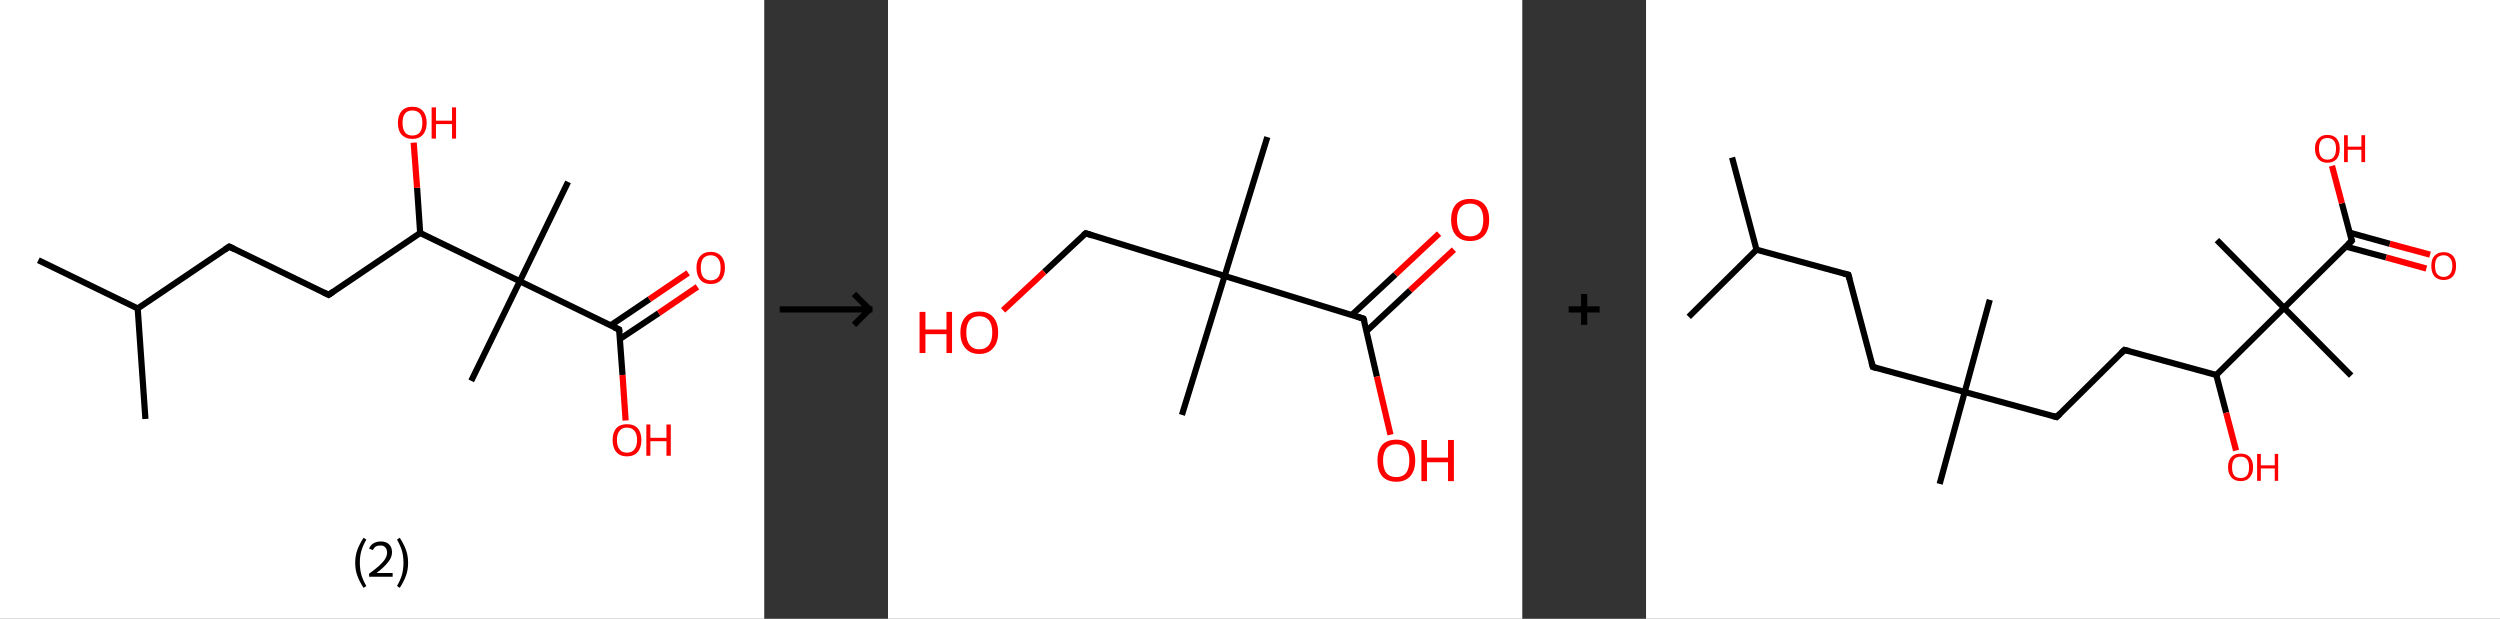 <?xml version='1.0' encoding='ASCII' standalone='yes'?>
<svg xmlns="http://www.w3.org/2000/svg" xmlns:xlink="http://www.w3.org/1999/xlink" version="1.1" width="808.0px" viewBox="0 0 808.0 200.0" height="200.0px">
  <rect x="0" y="0" width="808.0" height="200.0" fill="#333333" stroke="none"/>
  <g>
    <g transform="translate(0, 0) scale(1 1) "><!-- END OF HEADER -->
<rect style="opacity:1.0;fill:#FFFFFF;stroke:none" width="247.0" height="200.0" x="0.0" y="0.0"> </rect>
<path class="bond-0 atom-0 atom-1" d="M 12.4,84.1 L 44.5,99.7" style="fill:none;fill-rule:evenodd;stroke:#000000;stroke-width:2.0px;stroke-linecap:butt;stroke-linejoin:miter;stroke-opacity:1"/>
<path class="bond-1 atom-1 atom-2" d="M 44.5,99.7 L 47.0,135.4" style="fill:none;fill-rule:evenodd;stroke:#000000;stroke-width:2.0px;stroke-linecap:butt;stroke-linejoin:miter;stroke-opacity:1"/>
<path class="bond-2 atom-1 atom-3" d="M 44.5,99.7 L 74.1,79.7" style="fill:none;fill-rule:evenodd;stroke:#000000;stroke-width:2.0px;stroke-linecap:butt;stroke-linejoin:miter;stroke-opacity:1"/>
<path class="bond-3 atom-3 atom-4" d="M 74.1,79.7 L 106.2,95.3" style="fill:none;fill-rule:evenodd;stroke:#000000;stroke-width:2.0px;stroke-linecap:butt;stroke-linejoin:miter;stroke-opacity:1"/>
<path class="bond-4 atom-4 atom-5" d="M 106.2,95.3 L 135.8,75.3" style="fill:none;fill-rule:evenodd;stroke:#000000;stroke-width:2.0px;stroke-linecap:butt;stroke-linejoin:miter;stroke-opacity:1"/>
<path class="bond-5 atom-5 atom-6" d="M 135.8,75.3 L 134.8,60.7" style="fill:none;fill-rule:evenodd;stroke:#000000;stroke-width:2.0px;stroke-linecap:butt;stroke-linejoin:miter;stroke-opacity:1"/>
<path class="bond-5 atom-5 atom-6" d="M 134.8,60.7 L 133.7,46.1" style="fill:none;fill-rule:evenodd;stroke:#FF0000;stroke-width:2.0px;stroke-linecap:butt;stroke-linejoin:miter;stroke-opacity:1"/>
<path class="bond-6 atom-5 atom-7" d="M 135.8,75.3 L 168.0,90.9" style="fill:none;fill-rule:evenodd;stroke:#000000;stroke-width:2.0px;stroke-linecap:butt;stroke-linejoin:miter;stroke-opacity:1"/>
<path class="bond-7 atom-7 atom-8" d="M 168.0,90.9 L 152.3,123.1" style="fill:none;fill-rule:evenodd;stroke:#000000;stroke-width:2.0px;stroke-linecap:butt;stroke-linejoin:miter;stroke-opacity:1"/>
<path class="bond-8 atom-7 atom-9" d="M 168.0,90.9 L 183.6,58.8" style="fill:none;fill-rule:evenodd;stroke:#000000;stroke-width:2.0px;stroke-linecap:butt;stroke-linejoin:miter;stroke-opacity:1"/>
<path class="bond-9 atom-7 atom-10" d="M 168.0,90.9 L 200.1,106.5" style="fill:none;fill-rule:evenodd;stroke:#000000;stroke-width:2.0px;stroke-linecap:butt;stroke-linejoin:miter;stroke-opacity:1"/>
<path class="bond-10 atom-10 atom-11" d="M 200.3,109.6 L 212.9,101.2" style="fill:none;fill-rule:evenodd;stroke:#000000;stroke-width:2.0px;stroke-linecap:butt;stroke-linejoin:miter;stroke-opacity:1"/>
<path class="bond-10 atom-10 atom-11" d="M 212.9,101.2 L 225.4,92.7" style="fill:none;fill-rule:evenodd;stroke:#FF0000;stroke-width:2.0px;stroke-linecap:butt;stroke-linejoin:miter;stroke-opacity:1"/>
<path class="bond-10 atom-10 atom-11" d="M 197.3,105.2 L 209.9,96.7" style="fill:none;fill-rule:evenodd;stroke:#000000;stroke-width:2.0px;stroke-linecap:butt;stroke-linejoin:miter;stroke-opacity:1"/>
<path class="bond-10 atom-10 atom-11" d="M 209.9,96.7 L 222.4,88.2" style="fill:none;fill-rule:evenodd;stroke:#FF0000;stroke-width:2.0px;stroke-linecap:butt;stroke-linejoin:miter;stroke-opacity:1"/>
<path class="bond-11 atom-10 atom-12" d="M 200.1,106.5 L 201.2,121.2" style="fill:none;fill-rule:evenodd;stroke:#000000;stroke-width:2.0px;stroke-linecap:butt;stroke-linejoin:miter;stroke-opacity:1"/>
<path class="bond-11 atom-10 atom-12" d="M 201.2,121.2 L 202.2,135.9" style="fill:none;fill-rule:evenodd;stroke:#FF0000;stroke-width:2.0px;stroke-linecap:butt;stroke-linejoin:miter;stroke-opacity:1"/>
<path d="M 72.6,80.7 L 74.1,79.7 L 75.7,80.5" style="fill:none;stroke:#000000;stroke-width:2.0px;stroke-linecap:butt;stroke-linejoin:miter;stroke-opacity:1;"/>
<path d="M 104.6,94.5 L 106.2,95.3 L 107.7,94.3" style="fill:none;stroke:#000000;stroke-width:2.0px;stroke-linecap:butt;stroke-linejoin:miter;stroke-opacity:1;"/>
<path d="M 198.5,105.8 L 200.1,106.5 L 200.2,107.3" style="fill:none;stroke:#000000;stroke-width:2.0px;stroke-linecap:butt;stroke-linejoin:miter;stroke-opacity:1;"/>
<path class="atom-6" d="M 128.6 39.7 Q 128.6 37.3, 129.8 35.9 Q 131.0 34.5, 133.3 34.5 Q 135.5 34.5, 136.7 35.9 Q 137.9 37.3, 137.9 39.7 Q 137.9 42.1, 136.7 43.5 Q 135.5 44.9, 133.3 44.9 Q 131.1 44.9, 129.8 43.5 Q 128.6 42.2, 128.6 39.7 M 133.3 43.8 Q 134.8 43.8, 135.7 42.8 Q 136.5 41.7, 136.5 39.7 Q 136.5 37.7, 135.7 36.7 Q 134.8 35.7, 133.3 35.7 Q 131.7 35.7, 130.9 36.7 Q 130.1 37.7, 130.1 39.7 Q 130.1 41.7, 130.9 42.8 Q 131.7 43.8, 133.3 43.8 " fill="#FF0000"/>
<path class="atom-6" d="M 139.5 34.7 L 140.9 34.7 L 140.9 39.0 L 146.1 39.0 L 146.1 34.7 L 147.4 34.7 L 147.4 44.8 L 146.1 44.8 L 146.1 40.1 L 140.9 40.1 L 140.9 44.8 L 139.5 44.8 L 139.5 34.7 " fill="#FF0000"/>
<path class="atom-11" d="M 225.1 86.5 Q 225.1 84.1, 226.3 82.8 Q 227.5 81.4, 229.7 81.4 Q 231.9 81.4, 233.1 82.8 Q 234.3 84.1, 234.3 86.5 Q 234.3 89.0, 233.1 90.4 Q 231.9 91.8, 229.7 91.8 Q 227.5 91.8, 226.3 90.4 Q 225.1 89.0, 225.1 86.5 M 229.7 90.6 Q 231.2 90.6, 232.1 89.6 Q 232.9 88.6, 232.9 86.5 Q 232.9 84.6, 232.1 83.6 Q 231.2 82.5, 229.7 82.5 Q 228.2 82.5, 227.3 83.5 Q 226.5 84.5, 226.5 86.5 Q 226.5 88.6, 227.3 89.6 Q 228.2 90.6, 229.7 90.6 " fill="#FF0000"/>
<path class="atom-12" d="M 198.0 142.2 Q 198.0 139.8, 199.2 138.4 Q 200.4 137.1, 202.6 137.1 Q 204.9 137.1, 206.1 138.4 Q 207.3 139.8, 207.3 142.2 Q 207.3 144.7, 206.1 146.1 Q 204.9 147.5, 202.6 147.5 Q 200.4 147.5, 199.2 146.1 Q 198.0 144.7, 198.0 142.2 M 202.6 146.3 Q 204.2 146.3, 205.0 145.3 Q 205.9 144.2, 205.9 142.2 Q 205.9 140.2, 205.0 139.2 Q 204.2 138.2, 202.6 138.2 Q 201.1 138.2, 200.3 139.2 Q 199.4 140.2, 199.4 142.2 Q 199.4 144.3, 200.3 145.3 Q 201.1 146.3, 202.6 146.3 " fill="#FF0000"/>
<path class="atom-12" d="M 208.9 137.2 L 210.2 137.2 L 210.2 141.5 L 215.4 141.5 L 215.4 137.2 L 216.8 137.2 L 216.8 147.3 L 215.4 147.3 L 215.4 142.6 L 210.2 142.6 L 210.2 147.3 L 208.9 147.3 L 208.9 137.2 " fill="#FF0000"/>
<path class="legend" d="M 114.8 181.9 Q 114.8 179.6, 115.5 177.7 Q 116.2 175.8, 117.5 173.8 L 118.4 174.4 Q 117.3 176.3, 116.8 178.0 Q 116.3 179.7, 116.3 181.9 Q 116.3 184.0, 116.8 185.8 Q 117.3 187.5, 118.4 189.4 L 117.5 190.0 Q 116.2 188.0, 115.5 186.1 Q 114.8 184.2, 114.8 181.9 " fill="#000000"/>
<path class="legend" d="M 119.3 177.3 Q 119.7 176.2, 120.7 175.6 Q 121.7 175.0, 123.1 175.0 Q 124.8 175.0, 125.7 175.9 Q 126.7 176.8, 126.7 178.5 Q 126.7 180.2, 125.4 181.7 Q 124.2 183.3, 121.7 185.2 L 126.9 185.2 L 126.9 186.4 L 119.3 186.4 L 119.3 185.4 Q 121.4 183.9, 122.6 182.8 Q 123.9 181.6, 124.5 180.6 Q 125.1 179.6, 125.1 178.6 Q 125.1 177.5, 124.5 176.9 Q 124.0 176.3, 123.1 176.3 Q 122.1 176.3, 121.5 176.6 Q 120.9 177.0, 120.5 177.8 L 119.3 177.3 " fill="#000000"/>
<path class="legend" d="M 131.9 181.9 Q 131.9 184.2, 131.2 186.1 Q 130.5 188.0, 129.2 190.0 L 128.3 189.4 Q 129.4 187.5, 129.9 185.8 Q 130.4 184.0, 130.4 181.9 Q 130.4 179.7, 129.9 178.0 Q 129.4 176.3, 128.3 174.4 L 129.2 173.8 Q 130.5 175.8, 131.2 177.7 Q 131.9 179.6, 131.9 181.9 " fill="#000000"/>
</g>
    <g transform="translate(247.0, 0) scale(1 1) "><line x1="5" y1="100" x2="35" y2="100" style="stroke:rgb(0,0,0);stroke-width:2"/>
  <line x1="34" y1="100" x2="29" y2="95" style="stroke:rgb(0,0,0);stroke-width:2"/>
  <line x1="34" y1="100" x2="29" y2="105" style="stroke:rgb(0,0,0);stroke-width:2"/>
</g>
    <g transform="translate(287.0, 0) scale(1 1) "><!-- END OF HEADER -->
<rect style="opacity:1.0;fill:#FFFFFF;stroke:none" width="205.0" height="200.0" x="0.0" y="0.0"> </rect>
<path class="bond-0 atom-0 atom-1" d="M 122.6,44.3 L 108.8,89.2" style="fill:none;fill-rule:evenodd;stroke:#000000;stroke-width:2.0px;stroke-linecap:butt;stroke-linejoin:miter;stroke-opacity:1"/>
<path class="bond-1 atom-1 atom-2" d="M 108.8,89.2 L 95.0,134.1" style="fill:none;fill-rule:evenodd;stroke:#000000;stroke-width:2.0px;stroke-linecap:butt;stroke-linejoin:miter;stroke-opacity:1"/>
<path class="bond-2 atom-1 atom-3" d="M 108.8,89.2 L 63.9,75.4" style="fill:none;fill-rule:evenodd;stroke:#000000;stroke-width:2.0px;stroke-linecap:butt;stroke-linejoin:miter;stroke-opacity:1"/>
<path class="bond-3 atom-3 atom-4" d="M 63.9,75.4 L 50.5,87.9" style="fill:none;fill-rule:evenodd;stroke:#000000;stroke-width:2.0px;stroke-linecap:butt;stroke-linejoin:miter;stroke-opacity:1"/>
<path class="bond-3 atom-3 atom-4" d="M 50.5,87.9 L 37.2,100.3" style="fill:none;fill-rule:evenodd;stroke:#FF0000;stroke-width:2.0px;stroke-linecap:butt;stroke-linejoin:miter;stroke-opacity:1"/>
<path class="bond-4 atom-1 atom-5" d="M 108.8,89.2 L 153.7,103.0" style="fill:none;fill-rule:evenodd;stroke:#000000;stroke-width:2.0px;stroke-linecap:butt;stroke-linejoin:miter;stroke-opacity:1"/>
<path class="bond-5 atom-5 atom-6" d="M 154.7,107.0 L 168.8,93.8" style="fill:none;fill-rule:evenodd;stroke:#000000;stroke-width:2.0px;stroke-linecap:butt;stroke-linejoin:miter;stroke-opacity:1"/>
<path class="bond-5 atom-5 atom-6" d="M 168.8,93.8 L 182.9,80.7" style="fill:none;fill-rule:evenodd;stroke:#FF0000;stroke-width:2.0px;stroke-linecap:butt;stroke-linejoin:miter;stroke-opacity:1"/>
<path class="bond-5 atom-5 atom-6" d="M 149.9,101.8 L 164.0,88.7" style="fill:none;fill-rule:evenodd;stroke:#000000;stroke-width:2.0px;stroke-linecap:butt;stroke-linejoin:miter;stroke-opacity:1"/>
<path class="bond-5 atom-5 atom-6" d="M 164.0,88.7 L 178.1,75.5" style="fill:none;fill-rule:evenodd;stroke:#FF0000;stroke-width:2.0px;stroke-linecap:butt;stroke-linejoin:miter;stroke-opacity:1"/>
<path class="bond-6 atom-5 atom-7" d="M 153.7,103.0 L 158.0,121.7" style="fill:none;fill-rule:evenodd;stroke:#000000;stroke-width:2.0px;stroke-linecap:butt;stroke-linejoin:miter;stroke-opacity:1"/>
<path class="bond-6 atom-5 atom-7" d="M 158.0,121.7 L 162.4,140.5" style="fill:none;fill-rule:evenodd;stroke:#FF0000;stroke-width:2.0px;stroke-linecap:butt;stroke-linejoin:miter;stroke-opacity:1"/>
<path d="M 66.1,76.1 L 63.9,75.4 L 63.2,76.0" style="fill:none;stroke:#000000;stroke-width:2.0px;stroke-linecap:butt;stroke-linejoin:miter;stroke-opacity:1;"/>
<path d="M 151.5,102.3 L 153.7,103.0 L 154.0,103.9" style="fill:none;stroke:#000000;stroke-width:2.0px;stroke-linecap:butt;stroke-linejoin:miter;stroke-opacity:1;"/>
<path class="atom-4" d="M 10.2 100.8 L 12.1 100.8 L 12.1 106.5 L 18.9 106.5 L 18.9 100.8 L 20.7 100.8 L 20.7 114.1 L 18.9 114.1 L 18.9 108.0 L 12.1 108.0 L 12.1 114.1 L 10.2 114.1 L 10.2 100.8 " fill="#FF0000"/>
<path class="atom-4" d="M 23.4 107.5 Q 23.4 104.3, 25.0 102.5 Q 26.5 100.7, 29.5 100.7 Q 32.5 100.7, 34.0 102.5 Q 35.6 104.3, 35.6 107.5 Q 35.6 110.7, 34.0 112.5 Q 32.4 114.4, 29.5 114.4 Q 26.6 114.4, 25.0 112.5 Q 23.4 110.7, 23.4 107.5 M 29.5 112.9 Q 31.5 112.9, 32.6 111.5 Q 33.7 110.1, 33.7 107.5 Q 33.7 104.8, 32.6 103.5 Q 31.5 102.2, 29.5 102.2 Q 27.5 102.2, 26.4 103.5 Q 25.3 104.8, 25.3 107.5 Q 25.3 110.1, 26.4 111.5 Q 27.5 112.9, 29.5 112.9 " fill="#FF0000"/>
<path class="atom-6" d="M 182.0 71.0 Q 182.0 67.8, 183.6 66.0 Q 185.2 64.3, 188.1 64.3 Q 191.1 64.3, 192.7 66.0 Q 194.3 67.8, 194.3 71.0 Q 194.3 74.3, 192.7 76.1 Q 191.1 77.9, 188.1 77.9 Q 185.2 77.9, 183.6 76.1 Q 182.0 74.3, 182.0 71.0 M 188.1 76.4 Q 190.2 76.4, 191.3 75.1 Q 192.4 73.7, 192.4 71.0 Q 192.4 68.4, 191.3 67.1 Q 190.2 65.8, 188.1 65.8 Q 186.1 65.8, 185.0 67.1 Q 183.9 68.4, 183.9 71.0 Q 183.9 73.7, 185.0 75.1 Q 186.1 76.4, 188.1 76.4 " fill="#FF0000"/>
<path class="atom-7" d="M 158.2 148.8 Q 158.2 145.6, 159.7 143.8 Q 161.3 142.1, 164.3 142.1 Q 167.2 142.1, 168.8 143.8 Q 170.4 145.6, 170.4 148.8 Q 170.4 152.1, 168.8 153.9 Q 167.2 155.7, 164.3 155.7 Q 161.3 155.7, 159.7 153.9 Q 158.2 152.1, 158.2 148.8 M 164.3 154.2 Q 166.3 154.2, 167.4 152.9 Q 168.5 151.5, 168.5 148.8 Q 168.5 146.2, 167.4 144.9 Q 166.3 143.6, 164.3 143.6 Q 162.2 143.6, 161.1 144.9 Q 160.0 146.2, 160.0 148.8 Q 160.0 151.5, 161.1 152.9 Q 162.2 154.2, 164.3 154.2 " fill="#FF0000"/>
<path class="atom-7" d="M 172.4 142.2 L 174.2 142.2 L 174.2 147.9 L 181.0 147.9 L 181.0 142.2 L 182.9 142.2 L 182.9 155.5 L 181.0 155.5 L 181.0 149.4 L 174.2 149.4 L 174.2 155.5 L 172.4 155.5 L 172.4 142.2 " fill="#FF0000"/>
</g>
    <g transform="translate(492.0, 0) scale(1 1) "><line x1="15" y1="100" x2="25" y2="100" style="stroke:rgb(0,0,0);stroke-width:2"/>
  <line x1="20" y1="95" x2="20" y2="105" style="stroke:rgb(0,0,0);stroke-width:2"/>
</g>
    <g transform="translate(532.0, 0) scale(1 1) "><!-- END OF HEADER -->
<rect style="opacity:1.0;fill:#FFFFFF;stroke:none" width="276.0" height="200.0" x="0.0" y="0.0"> </rect>
<path class="bond-0 atom-0 atom-1" d="M 27.8,50.9 L 35.7,80.7" style="fill:none;fill-rule:evenodd;stroke:#000000;stroke-width:2.0px;stroke-linecap:butt;stroke-linejoin:miter;stroke-opacity:1"/>
<path class="bond-1 atom-1 atom-2" d="M 35.7,80.7 L 13.8,102.4" style="fill:none;fill-rule:evenodd;stroke:#000000;stroke-width:2.0px;stroke-linecap:butt;stroke-linejoin:miter;stroke-opacity:1"/>
<path class="bond-2 atom-1 atom-3" d="M 35.7,80.7 L 65.4,88.8" style="fill:none;fill-rule:evenodd;stroke:#000000;stroke-width:2.0px;stroke-linecap:butt;stroke-linejoin:miter;stroke-opacity:1"/>
<path class="bond-3 atom-3 atom-4" d="M 65.4,88.8 L 73.3,118.6" style="fill:none;fill-rule:evenodd;stroke:#000000;stroke-width:2.0px;stroke-linecap:butt;stroke-linejoin:miter;stroke-opacity:1"/>
<path class="bond-4 atom-4 atom-5" d="M 73.3,118.6 L 103.0,126.7" style="fill:none;fill-rule:evenodd;stroke:#000000;stroke-width:2.0px;stroke-linecap:butt;stroke-linejoin:miter;stroke-opacity:1"/>
<path class="bond-5 atom-5 atom-6" d="M 103.0,126.7 L 111.1,96.9" style="fill:none;fill-rule:evenodd;stroke:#000000;stroke-width:2.0px;stroke-linecap:butt;stroke-linejoin:miter;stroke-opacity:1"/>
<path class="bond-6 atom-5 atom-7" d="M 103.0,126.7 L 94.9,156.4" style="fill:none;fill-rule:evenodd;stroke:#000000;stroke-width:2.0px;stroke-linecap:butt;stroke-linejoin:miter;stroke-opacity:1"/>
<path class="bond-7 atom-5 atom-8" d="M 103.0,126.7 L 132.7,134.8" style="fill:none;fill-rule:evenodd;stroke:#000000;stroke-width:2.0px;stroke-linecap:butt;stroke-linejoin:miter;stroke-opacity:1"/>
<path class="bond-8 atom-8 atom-9" d="M 132.7,134.8 L 154.6,113.1" style="fill:none;fill-rule:evenodd;stroke:#000000;stroke-width:2.0px;stroke-linecap:butt;stroke-linejoin:miter;stroke-opacity:1"/>
<path class="bond-9 atom-9 atom-10" d="M 154.6,113.1 L 184.3,121.2" style="fill:none;fill-rule:evenodd;stroke:#000000;stroke-width:2.0px;stroke-linecap:butt;stroke-linejoin:miter;stroke-opacity:1"/>
<path class="bond-10 atom-10 atom-11" d="M 184.3,121.2 L 187.5,133.4" style="fill:none;fill-rule:evenodd;stroke:#000000;stroke-width:2.0px;stroke-linecap:butt;stroke-linejoin:miter;stroke-opacity:1"/>
<path class="bond-10 atom-10 atom-11" d="M 187.5,133.4 L 190.7,145.6" style="fill:none;fill-rule:evenodd;stroke:#FF0000;stroke-width:2.0px;stroke-linecap:butt;stroke-linejoin:miter;stroke-opacity:1"/>
<path class="bond-11 atom-10 atom-12" d="M 184.3,121.2 L 206.2,99.5" style="fill:none;fill-rule:evenodd;stroke:#000000;stroke-width:2.0px;stroke-linecap:butt;stroke-linejoin:miter;stroke-opacity:1"/>
<path class="bond-12 atom-12 atom-13" d="M 206.2,99.5 L 184.5,77.6" style="fill:none;fill-rule:evenodd;stroke:#000000;stroke-width:2.0px;stroke-linecap:butt;stroke-linejoin:miter;stroke-opacity:1"/>
<path class="bond-13 atom-12 atom-14" d="M 206.2,99.5 L 227.9,121.4" style="fill:none;fill-rule:evenodd;stroke:#000000;stroke-width:2.0px;stroke-linecap:butt;stroke-linejoin:miter;stroke-opacity:1"/>
<path class="bond-14 atom-12 atom-15" d="M 206.2,99.5 L 228.1,77.8" style="fill:none;fill-rule:evenodd;stroke:#000000;stroke-width:2.0px;stroke-linecap:butt;stroke-linejoin:miter;stroke-opacity:1"/>
<path class="bond-15 atom-15 atom-16" d="M 226.2,79.7 L 239.2,83.2" style="fill:none;fill-rule:evenodd;stroke:#000000;stroke-width:2.0px;stroke-linecap:butt;stroke-linejoin:miter;stroke-opacity:1"/>
<path class="bond-15 atom-15 atom-16" d="M 239.2,83.2 L 252.2,86.8" style="fill:none;fill-rule:evenodd;stroke:#FF0000;stroke-width:2.0px;stroke-linecap:butt;stroke-linejoin:miter;stroke-opacity:1"/>
<path class="bond-15 atom-15 atom-16" d="M 227.4,75.2 L 240.4,78.8" style="fill:none;fill-rule:evenodd;stroke:#000000;stroke-width:2.0px;stroke-linecap:butt;stroke-linejoin:miter;stroke-opacity:1"/>
<path class="bond-15 atom-15 atom-16" d="M 240.4,78.8 L 253.4,82.3" style="fill:none;fill-rule:evenodd;stroke:#FF0000;stroke-width:2.0px;stroke-linecap:butt;stroke-linejoin:miter;stroke-opacity:1"/>
<path class="bond-16 atom-15 atom-17" d="M 228.1,77.8 L 224.9,65.7" style="fill:none;fill-rule:evenodd;stroke:#000000;stroke-width:2.0px;stroke-linecap:butt;stroke-linejoin:miter;stroke-opacity:1"/>
<path class="bond-16 atom-15 atom-17" d="M 224.9,65.7 L 221.7,53.6" style="fill:none;fill-rule:evenodd;stroke:#FF0000;stroke-width:2.0px;stroke-linecap:butt;stroke-linejoin:miter;stroke-opacity:1"/>
<path d="M 63.9,88.4 L 65.4,88.8 L 65.8,90.3" style="fill:none;stroke:#000000;stroke-width:2.0px;stroke-linecap:butt;stroke-linejoin:miter;stroke-opacity:1;"/>
<path d="M 72.9,117.1 L 73.3,118.6 L 74.7,119.0" style="fill:none;stroke:#000000;stroke-width:2.0px;stroke-linecap:butt;stroke-linejoin:miter;stroke-opacity:1;"/>
<path d="M 131.2,134.4 L 132.7,134.8 L 133.8,133.7" style="fill:none;stroke:#000000;stroke-width:2.0px;stroke-linecap:butt;stroke-linejoin:miter;stroke-opacity:1;"/>
<path d="M 153.5,114.2 L 154.6,113.1 L 156.1,113.5" style="fill:none;stroke:#000000;stroke-width:2.0px;stroke-linecap:butt;stroke-linejoin:miter;stroke-opacity:1;"/>
<path d="M 227.0,78.9 L 228.1,77.8 L 227.9,77.2" style="fill:none;stroke:#000000;stroke-width:2.0px;stroke-linecap:butt;stroke-linejoin:miter;stroke-opacity:1;"/>
<path class="atom-11" d="M 188.1 151.0 Q 188.1 148.9, 189.2 147.7 Q 190.2 146.6, 192.2 146.6 Q 194.1 146.6, 195.1 147.7 Q 196.2 148.9, 196.2 151.0 Q 196.2 153.1, 195.1 154.3 Q 194.1 155.5, 192.2 155.5 Q 190.2 155.5, 189.2 154.3 Q 188.1 153.1, 188.1 151.0 M 192.2 154.5 Q 193.5 154.5, 194.2 153.7 Q 194.9 152.8, 194.9 151.0 Q 194.9 149.3, 194.2 148.4 Q 193.5 147.6, 192.2 147.6 Q 190.8 147.6, 190.1 148.4 Q 189.4 149.3, 189.4 151.0 Q 189.4 152.8, 190.1 153.7 Q 190.8 154.5, 192.2 154.5 " fill="#FF0000"/>
<path class="atom-11" d="M 197.5 146.7 L 198.7 146.7 L 198.7 150.4 L 203.2 150.4 L 203.2 146.7 L 204.3 146.7 L 204.3 155.4 L 203.2 155.4 L 203.2 151.4 L 198.7 151.4 L 198.7 155.4 L 197.5 155.4 L 197.5 146.7 " fill="#FF0000"/>
<path class="atom-16" d="M 253.8 85.9 Q 253.8 83.8, 254.8 82.7 Q 255.9 81.5, 257.8 81.5 Q 259.7 81.5, 260.8 82.7 Q 261.8 83.8, 261.8 85.9 Q 261.8 88.1, 260.8 89.3 Q 259.7 90.5, 257.8 90.5 Q 255.9 90.5, 254.8 89.3 Q 253.8 88.1, 253.8 85.9 M 257.8 89.5 Q 259.1 89.5, 259.8 88.6 Q 260.6 87.7, 260.6 85.9 Q 260.6 84.2, 259.8 83.4 Q 259.1 82.5, 257.8 82.5 Q 256.5 82.5, 255.7 83.3 Q 255.0 84.2, 255.0 85.9 Q 255.0 87.7, 255.7 88.6 Q 256.5 89.5, 257.8 89.5 " fill="#FF0000"/>
<path class="atom-17" d="M 216.2 48.0 Q 216.2 45.9, 217.3 44.8 Q 218.3 43.6, 220.2 43.6 Q 222.2 43.6, 223.2 44.8 Q 224.2 45.9, 224.2 48.0 Q 224.2 50.2, 223.2 51.4 Q 222.1 52.6, 220.2 52.6 Q 218.3 52.6, 217.3 51.4 Q 216.2 50.2, 216.2 48.0 M 220.2 51.6 Q 221.6 51.6, 222.3 50.7 Q 223.0 49.8, 223.0 48.0 Q 223.0 46.3, 222.3 45.5 Q 221.6 44.6, 220.2 44.6 Q 218.9 44.6, 218.2 45.4 Q 217.5 46.3, 217.5 48.0 Q 217.5 49.8, 218.2 50.7 Q 218.9 51.6, 220.2 51.6 " fill="#FF0000"/>
<path class="atom-17" d="M 225.6 43.7 L 226.8 43.7 L 226.8 47.4 L 231.2 47.4 L 231.2 43.7 L 232.4 43.7 L 232.4 52.4 L 231.2 52.4 L 231.2 48.4 L 226.8 48.4 L 226.8 52.4 L 225.6 52.4 L 225.6 43.7 " fill="#FF0000"/>
</g>
  </g>
</svg>
